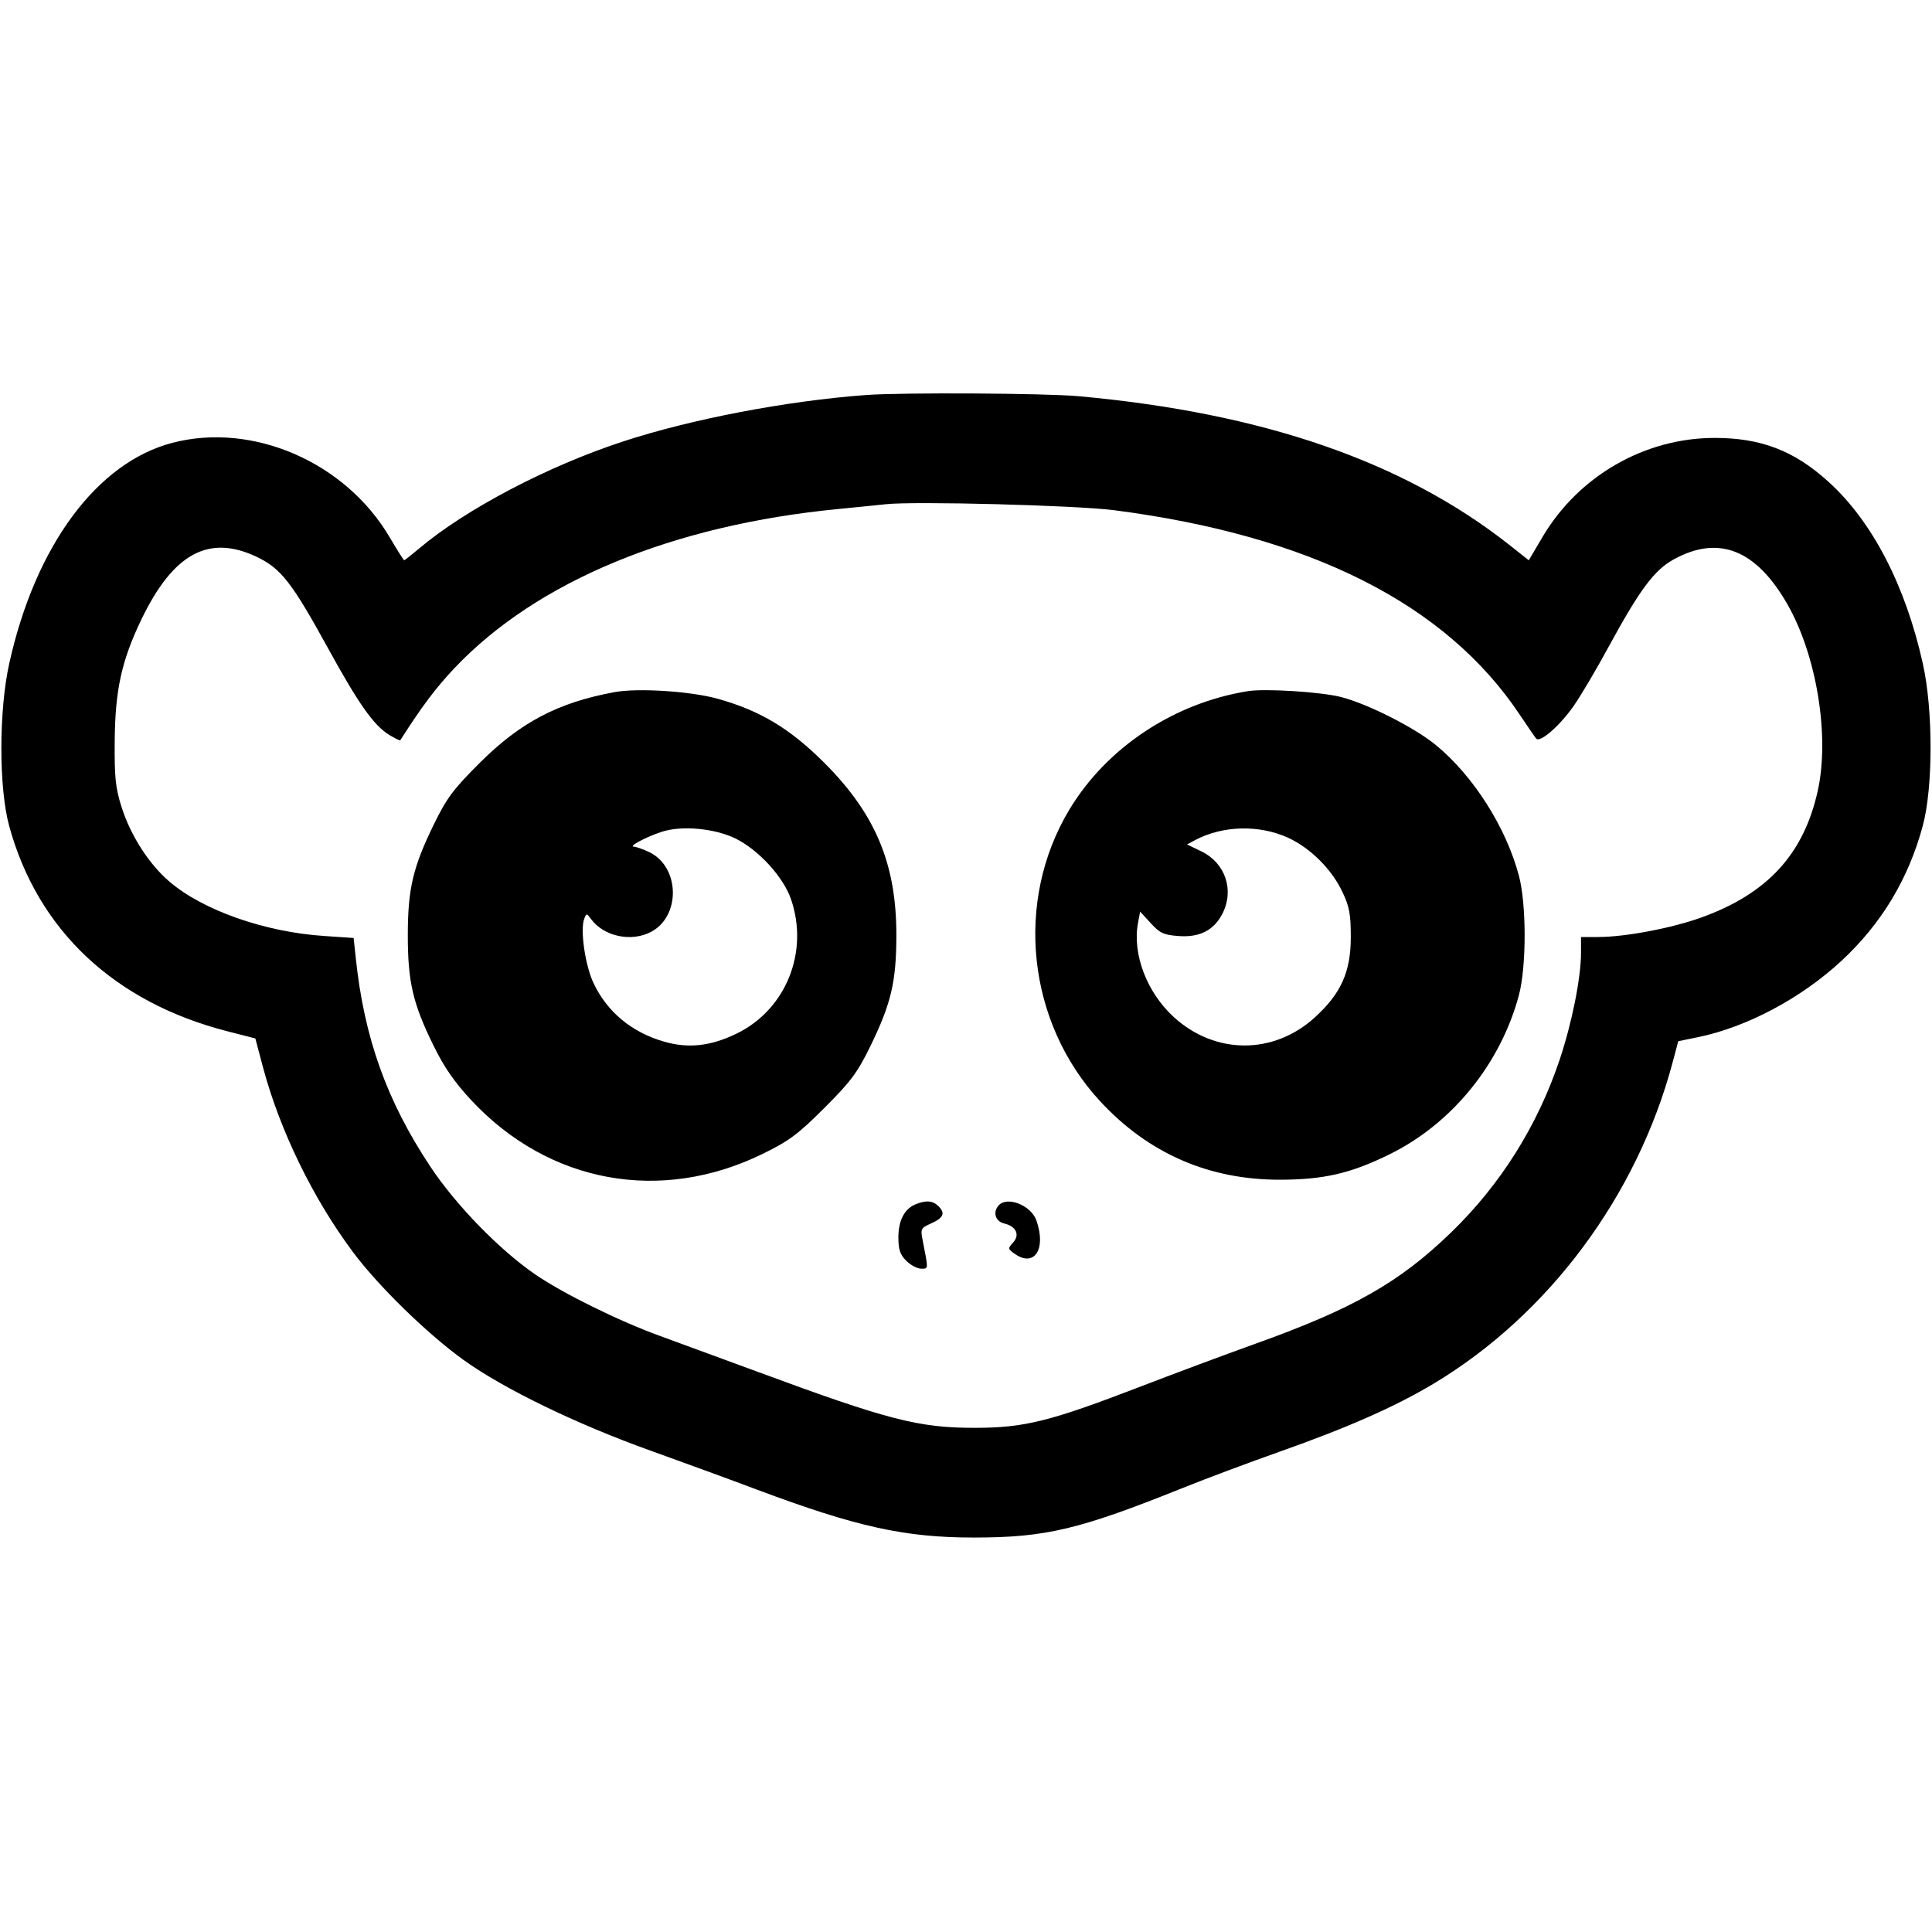 <svg role="img" viewBox="0 0 24 24" xmlns="http://www.w3.org/2000/svg"><path d="M10.760 4.907 C 9.776 4.979,8.583 5.207,7.737 5.485 C 6.801 5.792,5.786 6.325,5.206 6.814 C 5.111 6.894,5.027 6.960,5.021 6.960 C 5.014 6.960,4.932 6.829,4.838 6.670 C 4.288 5.739,3.139 5.241,2.141 5.501 C 1.204 5.746,0.439 6.779,0.115 8.241 C -0.015 8.827,-0.016 9.786,0.114 10.260 C 0.467 11.555,1.423 12.453,2.829 12.812 L 3.172 12.900 3.265 13.251 C 3.475 14.041,3.888 14.889,4.388 15.558 C 4.705 15.982,5.312 16.573,5.760 16.895 C 6.257 17.252,7.159 17.690,8.080 18.020 C 8.487 18.166,9.083 18.384,9.404 18.505 C 10.641 18.968,11.240 19.100,12.100 19.100 C 12.993 19.099,13.406 19.001,14.700 18.481 C 14.986 18.366,15.526 18.164,15.900 18.032 C 16.743 17.734,17.337 17.472,17.813 17.186 C 19.240 16.329,20.337 14.853,20.778 13.197 L 20.848 12.934 21.094 12.884 C 21.700 12.759,22.374 12.401,22.874 11.937 C 23.370 11.478,23.707 10.920,23.885 10.260 C 24.014 9.783,24.015 8.822,23.886 8.243 C 23.671 7.274,23.256 6.474,22.713 5.984 C 22.288 5.598,21.876 5.440,21.300 5.440 C 20.431 5.440,19.610 5.912,19.162 6.670 L 18.991 6.960 18.746 6.766 C 17.431 5.731,15.688 5.130,13.400 4.922 C 12.985 4.884,11.209 4.874,10.760 4.907 M13.840 6.338 C 16.281 6.654,17.963 7.503,18.880 8.880 C 18.976 9.023,19.067 9.156,19.083 9.175 C 19.131 9.230,19.376 9.017,19.549 8.769 C 19.637 8.643,19.831 8.315,19.980 8.040 C 20.372 7.320,20.551 7.079,20.797 6.946 C 21.352 6.644,21.815 6.828,22.203 7.505 C 22.568 8.142,22.731 9.144,22.581 9.823 C 22.406 10.611,21.958 11.100,21.136 11.397 C 20.768 11.530,20.189 11.640,19.850 11.640 L 19.640 11.640 19.640 11.835 C 19.640 12.144,19.528 12.704,19.376 13.160 C 19.100 13.984,18.641 14.715,18.023 15.313 C 17.382 15.933,16.805 16.260,15.580 16.698 C 15.228 16.824,14.598 17.059,14.180 17.220 C 13.048 17.656,12.730 17.736,12.120 17.737 C 11.417 17.739,11.035 17.641,9.420 17.044 C 8.936 16.866,8.387 16.664,8.200 16.596 C 7.685 16.409,6.996 16.069,6.650 15.832 C 6.209 15.530,5.665 14.972,5.350 14.498 C 4.805 13.679,4.523 12.891,4.419 11.896 L 4.393 11.652 4.027 11.627 C 3.291 11.579,2.518 11.307,2.104 10.951 C 1.849 10.733,1.620 10.375,1.509 10.022 C 1.434 9.784,1.421 9.655,1.425 9.200 C 1.431 8.571,1.510 8.209,1.754 7.700 C 2.150 6.876,2.591 6.635,3.186 6.916 C 3.491 7.061,3.624 7.232,4.079 8.060 C 4.453 8.741,4.642 9.010,4.832 9.127 C 4.905 9.172,4.968 9.203,4.973 9.195 C 5.233 8.786,5.417 8.540,5.650 8.295 C 6.673 7.218,8.358 6.521,10.424 6.322 C 10.664 6.299,10.923 6.272,11.000 6.264 C 11.347 6.224,13.368 6.277,13.840 6.338 M7.633 8.598 C 6.932 8.727,6.464 8.973,5.958 9.478 C 5.630 9.805,5.549 9.914,5.390 10.240 C 5.129 10.774,5.066 11.042,5.066 11.620 C 5.066 12.197,5.129 12.468,5.386 12.990 C 5.517 13.258,5.647 13.445,5.854 13.667 C 6.817 14.700,8.209 14.955,9.480 14.331 C 9.804 14.172,9.916 14.088,10.242 13.762 C 10.569 13.435,10.651 13.325,10.810 13.000 C 11.070 12.467,11.134 12.198,11.135 11.620 C 11.136 10.734,10.877 10.114,10.242 9.478 C 9.814 9.051,9.448 8.830,8.919 8.681 C 8.584 8.587,7.926 8.544,7.633 8.598 M15.500 8.586 C 14.580 8.734,13.746 9.288,13.283 10.059 C 12.599 11.198,12.759 12.700,13.668 13.682 C 14.267 14.329,15.018 14.656,15.900 14.655 C 16.444 14.654,16.779 14.577,17.260 14.340 C 18.037 13.959,18.642 13.214,18.869 12.360 C 18.963 12.005,18.963 11.235,18.869 10.880 C 18.710 10.280,18.305 9.641,17.840 9.258 C 17.578 9.041,16.994 8.745,16.660 8.659 C 16.414 8.595,15.715 8.551,15.500 8.586 M9.136 10.416 C 9.422 10.556,9.731 10.893,9.826 11.170 C 10.053 11.829,9.761 12.547,9.144 12.843 C 8.826 12.996,8.551 13.026,8.254 12.941 C 7.847 12.825,7.539 12.569,7.370 12.206 C 7.268 11.986,7.205 11.547,7.258 11.413 C 7.284 11.343,7.288 11.343,7.342 11.417 C 7.501 11.632,7.838 11.705,8.084 11.578 C 8.460 11.384,8.447 10.766,8.063 10.584 C 7.989 10.549,7.904 10.519,7.874 10.518 C 7.802 10.516,8.020 10.399,8.220 10.333 C 8.467 10.252,8.875 10.289,9.136 10.416 M16.004 10.408 C 16.279 10.535,16.544 10.799,16.676 11.080 C 16.763 11.263,16.780 11.357,16.780 11.640 C 16.780 12.073,16.660 12.340,16.335 12.637 C 15.823 13.105,15.095 13.104,14.581 12.634 C 14.246 12.328,14.064 11.849,14.137 11.464 L 14.163 11.324 14.295 11.468 C 14.409 11.593,14.456 11.614,14.643 11.628 C 14.901 11.647,15.078 11.557,15.184 11.353 C 15.336 11.058,15.223 10.720,14.922 10.575 L 14.746 10.490 14.843 10.438 C 15.186 10.254,15.643 10.242,16.004 10.408 M11.374 14.960 C 11.236 15.016,11.160 15.161,11.160 15.371 C 11.160 15.522,11.181 15.585,11.258 15.662 C 11.312 15.716,11.395 15.760,11.443 15.760 C 11.535 15.760,11.534 15.777,11.460 15.399 C 11.434 15.267,11.441 15.254,11.564 15.199 C 11.721 15.129,11.746 15.072,11.659 14.985 C 11.588 14.914,11.506 14.907,11.374 14.960 M12.402 14.978 C 12.330 15.064,12.367 15.173,12.476 15.199 C 12.623 15.234,12.672 15.339,12.586 15.434 C 12.518 15.509,12.518 15.514,12.606 15.576 C 12.850 15.747,12.999 15.517,12.875 15.162 C 12.808 14.970,12.506 14.853,12.402 14.978 " stroke="none" fill="black" fill-rule="evenodd"></path></svg>